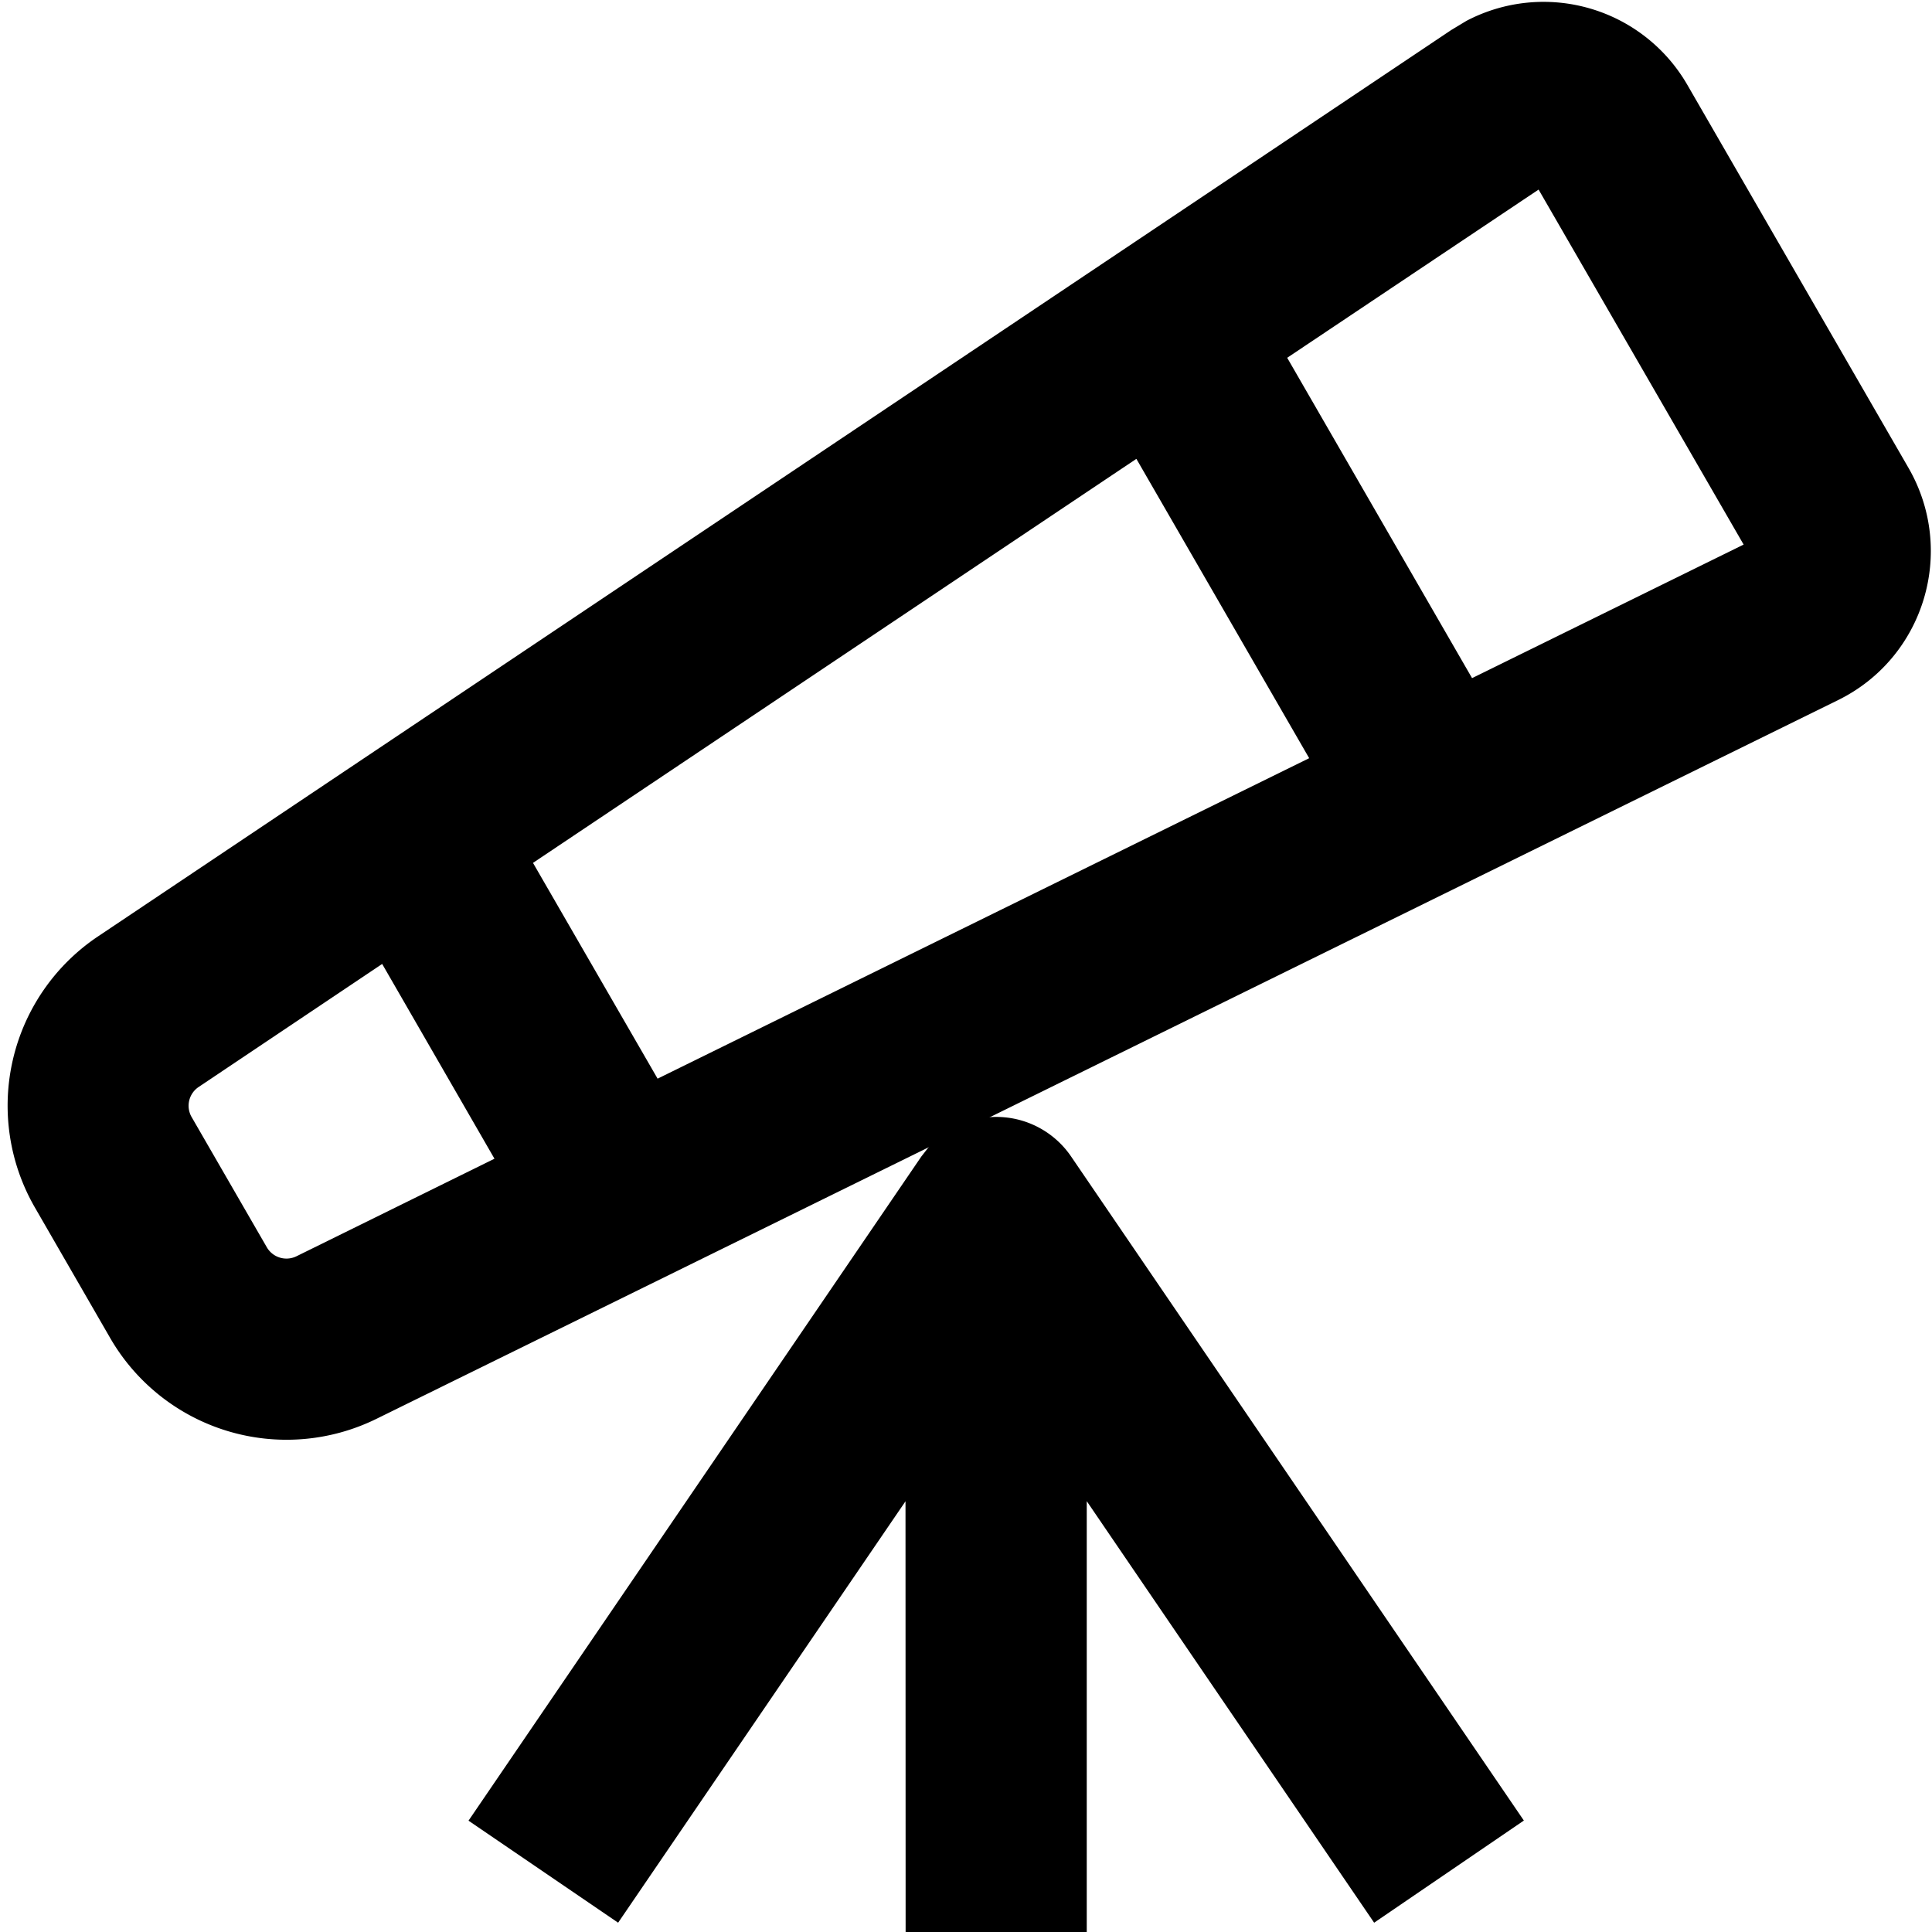<svg width="16" height="16" fill="none" viewBox="0 0 16 16"><path fill="currentcolor" d="M7.687 9.505a.75.75 0 0 1 1.183.072l3.75 5.5-1.24.846L9 12.432V16H7.5l-.001-3.567-2.38 3.49-1.239-.845 3.75-5.5z"/><path fill="currentcolor" d="m10.66 2.963 1.531 2.653L14.44 4.51l-1.698-2.94zM4.414 7.146l1.032 1.787 5.396-2.654L9.411 3.8zm11.392-3.27c.397.69.13 1.571-.584 1.922L3.118 11.75a1.687 1.687 0 0 1-2.206-.67L.289 10A1.687 1.687 0 0 1 .81 7.756L12.018.249l.126-.076a1.375 1.375 0 0 1 1.83.53zM2.21 10.33c.05.085.156.117.245.074l1.64-.808-.93-1.613-1.52 1.019a.187.187 0 0 0-.058.249z"/></svg>
